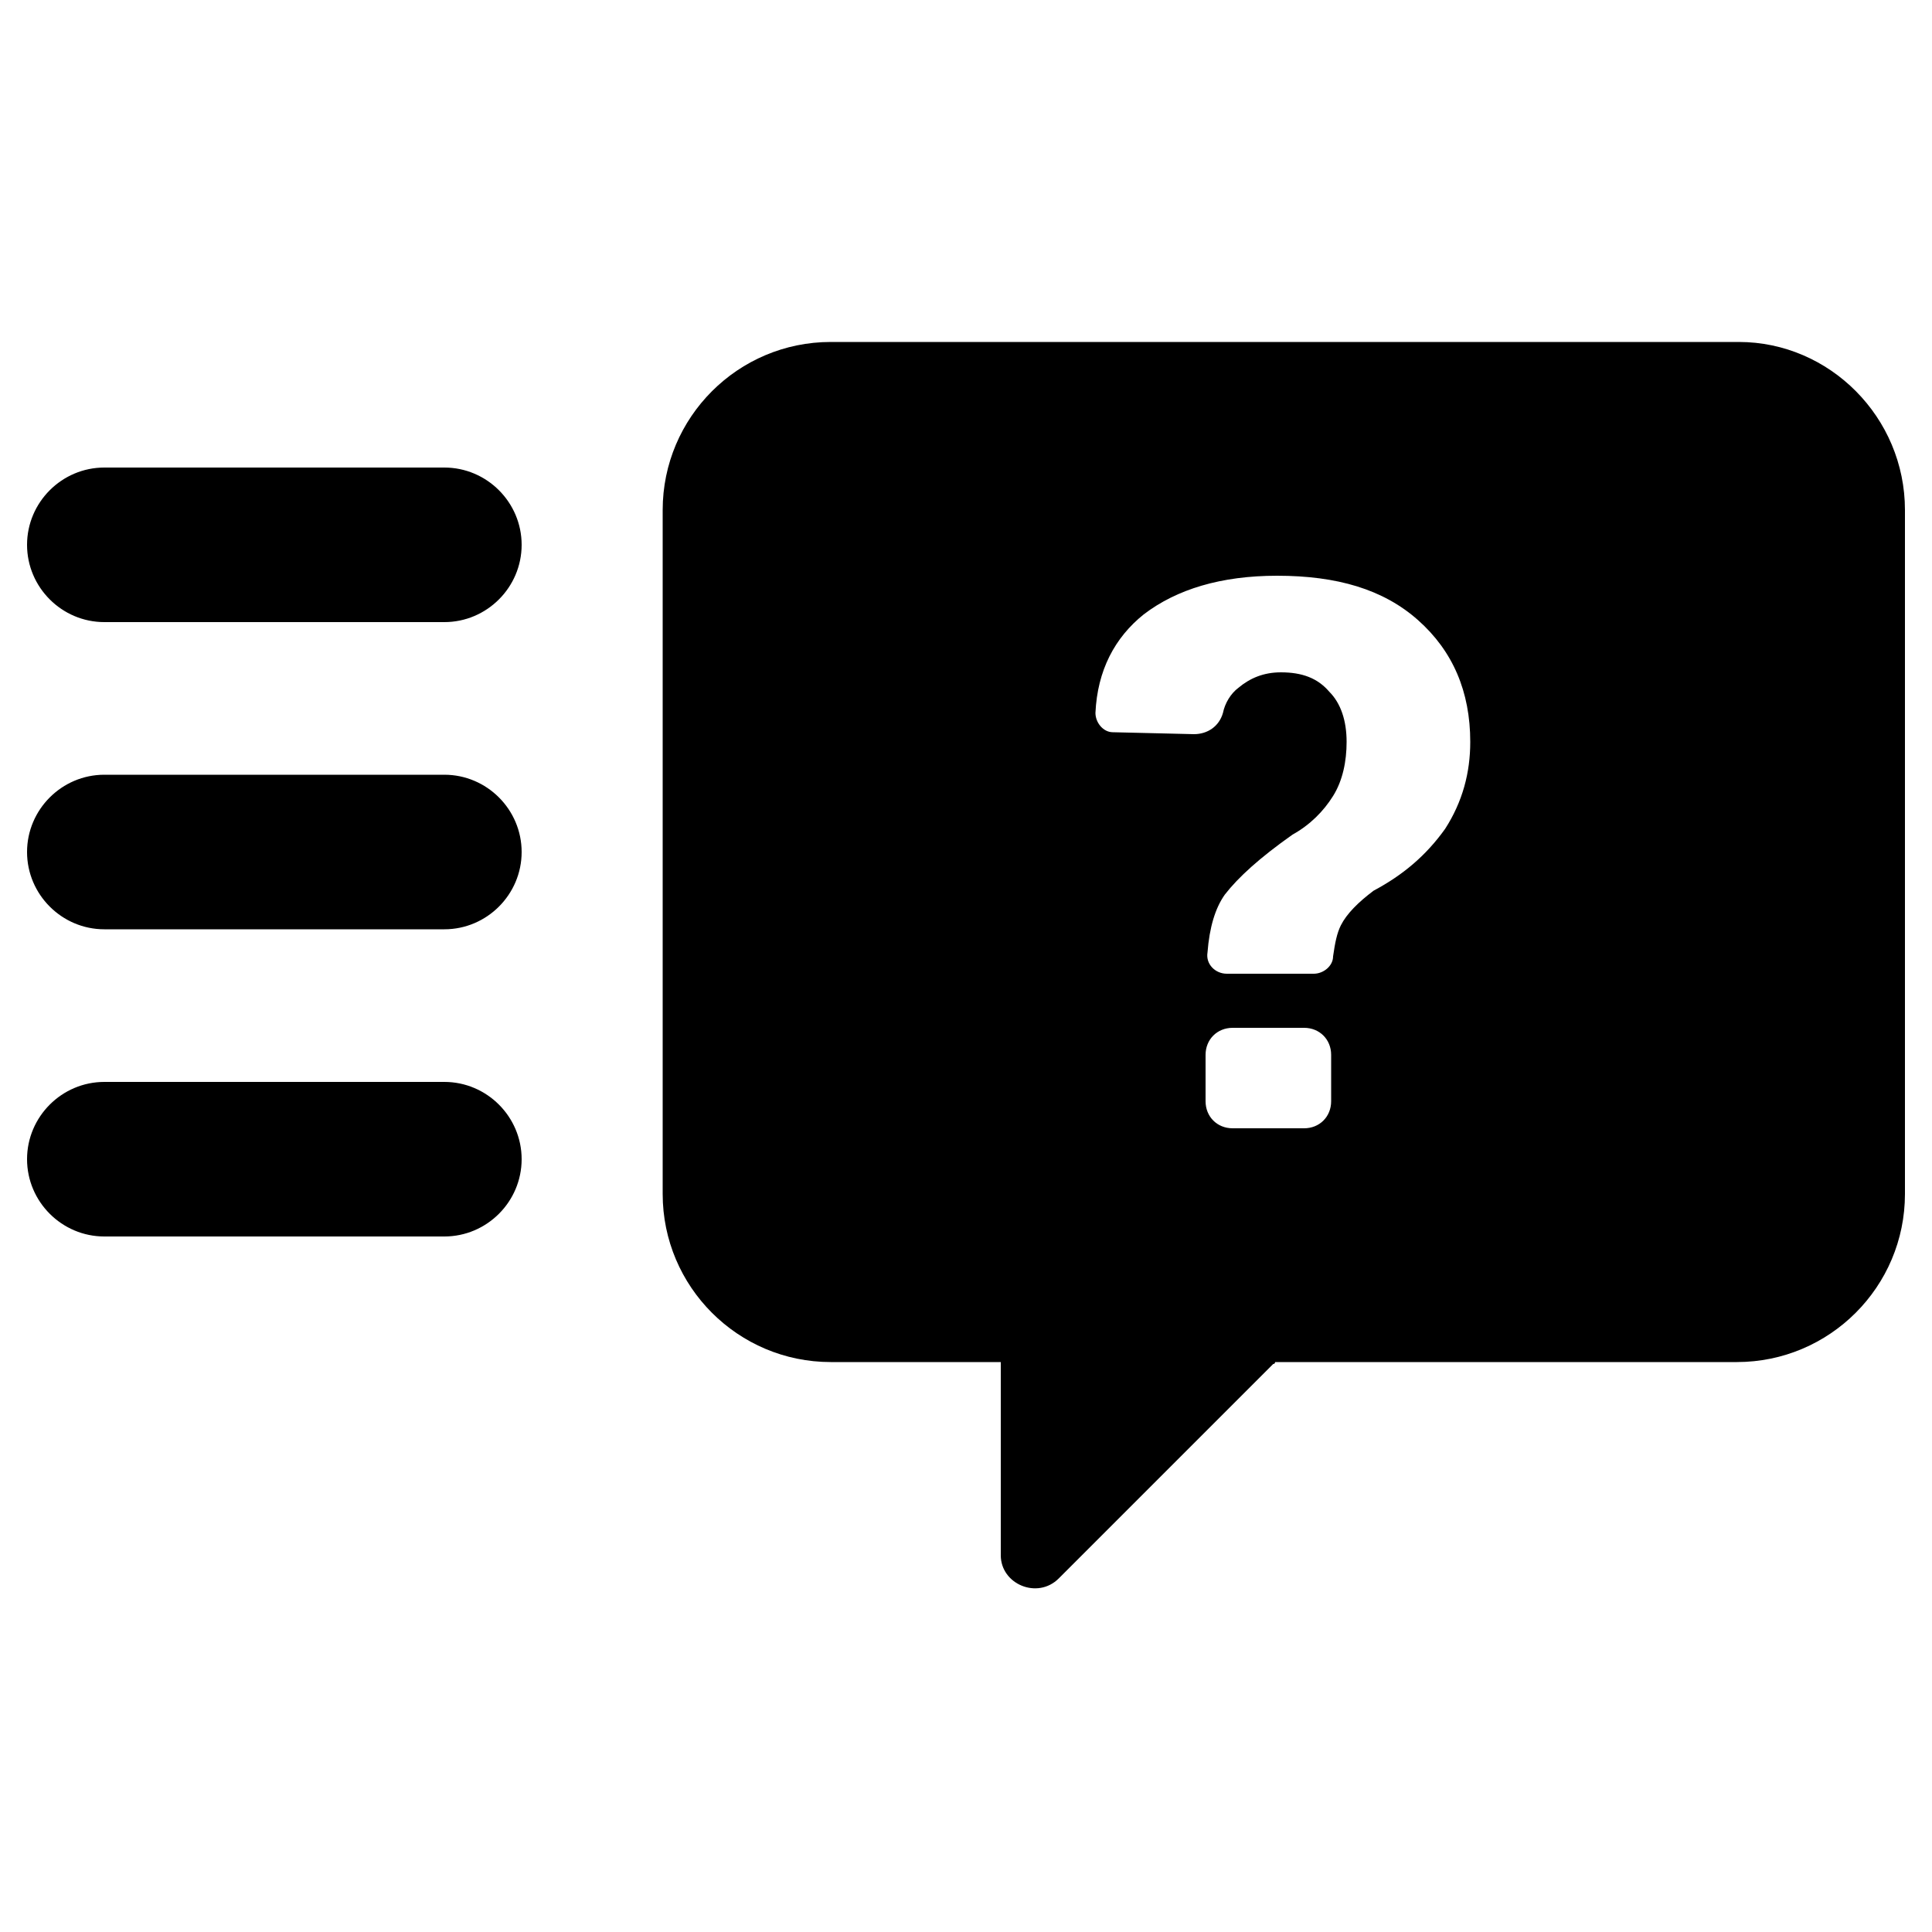 <svg xmlns="http://www.w3.org/2000/svg" xmlns:xlink="http://www.w3.org/1999/xlink" version="1.1" x="0px" y="0px" viewBox="0 0 100 100" enable-background="new 0 0 100 100" xml:space="preserve">
	<path d="M1.4,28.2c0-2.2,1.8-4,4-4H23c2.2,0,4,1.8,4,4v0c0,2.2-1.8,4-4,4H5.4C3.2,32.2,1.4,30.4,1.4,28.2z M5.4,48.1H23  c2.2,0,4-1.8,4-4v0c0-2.2-1.8-4-4-4H5.4c-2.2,0-4,1.8-4,4S3.2,48.1,5.4,48.1z M1.4,60c0,2.2,1.8,4,4,4H23c2.2,0,4-1.8,4-4v0  c0-2.2-1.8-4-4-4H5.4C3.2,56,1.4,57.8,1.4,60L1.4,60z M98.6,26.4v35.4c0,4.8-3.9,8.7-8.7,8.7H66c0,0,0,0.1-0.1,0.1L54.8,81.7  c-1.1,1.1-3,0.3-3-1.2v-10H43c-4.8,0-8.7-3.9-8.7-8.7V26.4c0-4.8,3.9-8.7,8.7-8.7h47C94.7,17.7,98.6,21.6,98.6,26.4z M68.9,54.6  c0-0.8-0.6-1.4-1.4-1.4h-3.7c-0.8,0-1.4,0.6-1.4,1.4V57c0,0.8,0.6,1.4,1.4,1.4h3.7c0.8,0,1.4-0.6,1.4-1.4V54.6z M76.1,38.4  c0-2.6-0.9-4.7-2.7-6.3c-1.8-1.6-4.2-2.3-7.3-2.3c-2.9,0-5.2,0.7-6.9,2c-1.5,1.2-2.4,2.9-2.5,5.1c0,0.5,0.4,1,0.9,1l4.2,0.1  c0.7,0,1.3-0.4,1.5-1.1c0.1-0.5,0.4-1,0.8-1.3c0.6-0.5,1.3-0.8,2.2-0.8c1.1,0,1.9,0.3,2.5,1c0.6,0.6,0.9,1.5,0.9,2.6  c0,1-0.2,2-0.7,2.8c-0.5,0.8-1.2,1.5-2.1,2c-1.7,1.2-2.8,2.2-3.5,3.1c-0.5,0.7-0.8,1.7-0.9,3c-0.1,0.6,0.4,1.1,1,1.1h4.5  c0.5,0,1-0.4,1-0.9c0.1-0.7,0.2-1.2,0.4-1.6c0.3-0.6,0.9-1.2,1.7-1.8c1.5-0.8,2.7-1.8,3.7-3.2C75.7,41.5,76.1,40,76.1,38.4z" />
</svg>
